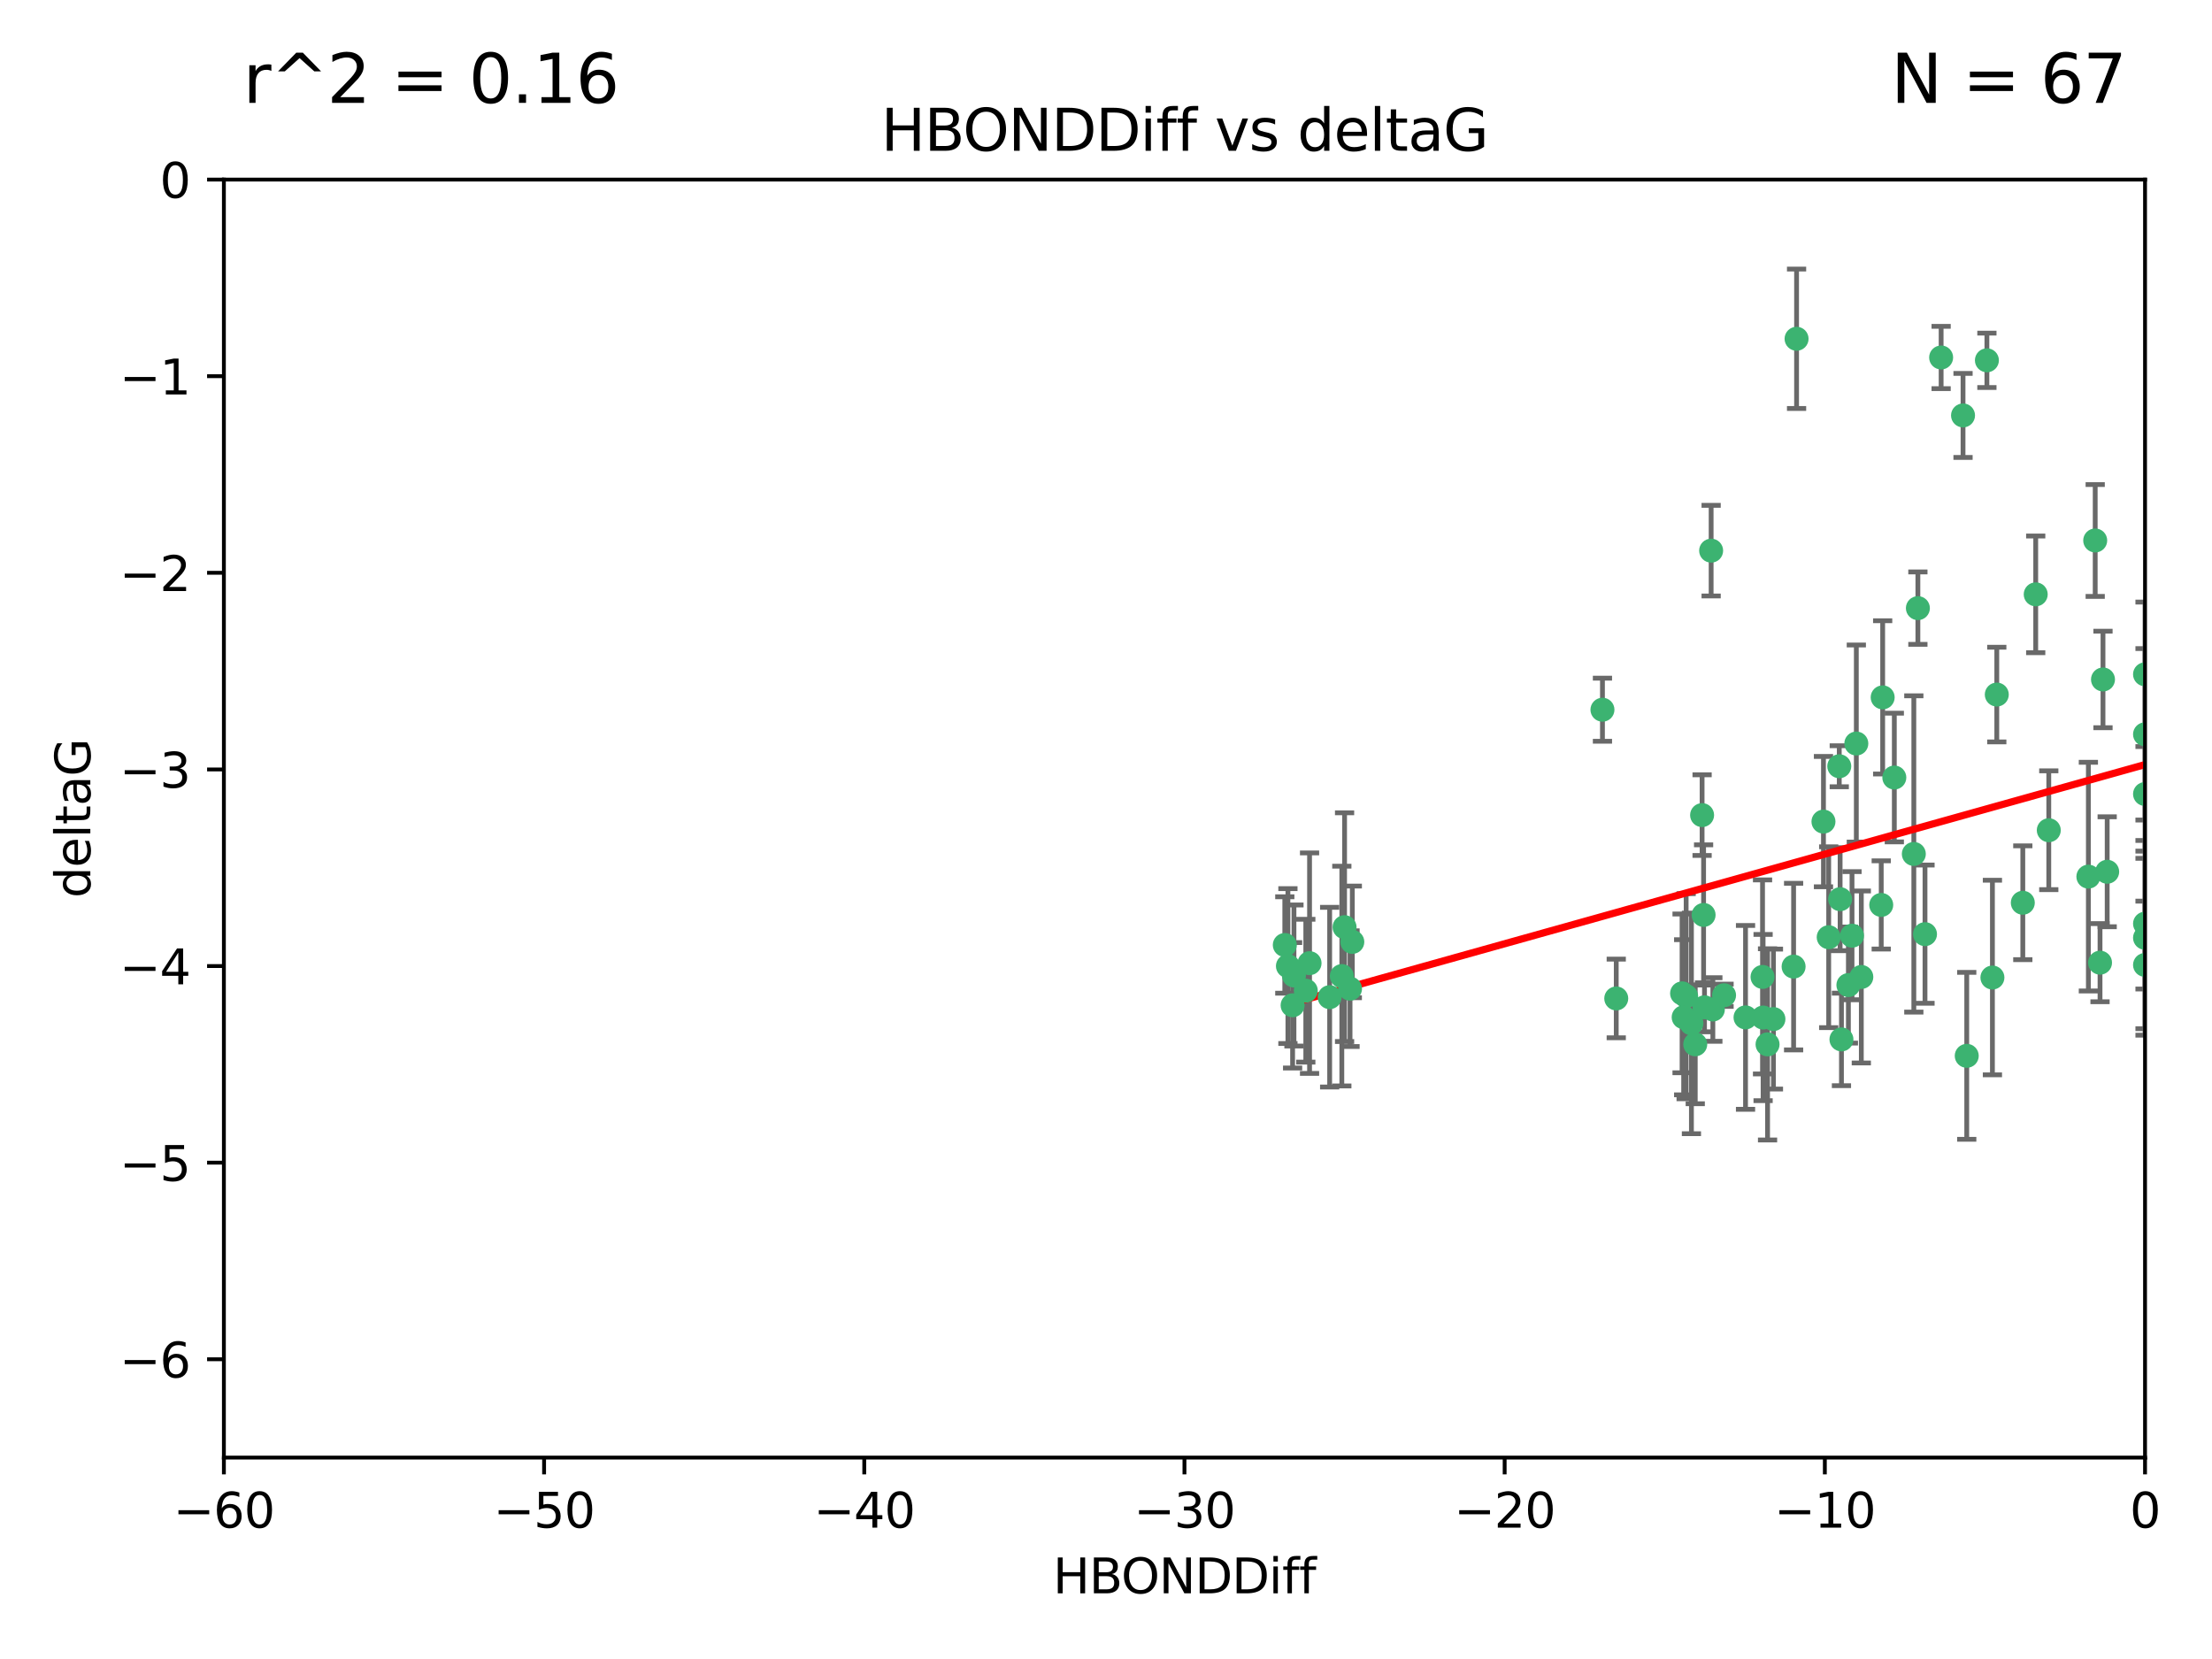 <?xml version="1.0" encoding="utf-8" standalone="no"?>
<!DOCTYPE svg PUBLIC "-//W3C//DTD SVG 1.1//EN"
  "http://www.w3.org/Graphics/SVG/1.1/DTD/svg11.dtd">
<svg xmlns:xlink="http://www.w3.org/1999/xlink" width="460.8pt" height="345.6pt" viewBox="0 0 460.8 345.6" xmlns="http://www.w3.org/2000/svg" version="1.1">
 <defs>
  <style type="text/css">*{stroke-linejoin: round; stroke-linecap: butt}</style>
 </defs>
 <g id="figure_1">
  <g id="patch_1">
   <path d="M 0 345.6 
L 460.8 345.6 
L 460.8 0 
L 0 0 
z
" style="fill: #ffffff"/>
  </g>
  <g id="axes_1">
   <g id="patch_2">
    <path d="M 46.64 303.64 
L 446.85 303.64 
L 446.85 37.411 
L 46.64 37.411 
z
" style="fill: #ffffff"/>
   </g>
   <g id="PathCollection_1">
    <defs>
     <path id="m297a0c87d3" d="M 0 1.118 
C 0.297 1.118 0.581 1 0.791 0.791 
C 1 0.581 1.118 0.297 1.118 0 
C 1.118 -0.297 1 -0.581 0.791 -0.791 
C 0.581 -1 0.297 -1.118 0 -1.118 
C -0.297 -1.118 -0.581 -1 -0.791 -0.791 
C -1 -0.581 -1.118 -0.297 -1.118 0 
C -1.118 0.297 -1 0.581 -0.791 0.791 
C -0.581 1 -0.297 1.118 0 1.118 
z
" style="stroke: #3cb371"/>
    </defs>
    <g clip-path="url(#p22c49bda93)">
     <use xlink:href="#m297a0c87d3" x="368.215" y="217.561" style="fill: #3cb371; stroke: #3cb371"/>
     <use xlink:href="#m297a0c87d3" x="373.64" y="201.359" style="fill: #3cb371; stroke: #3cb371"/>
     <use xlink:href="#m297a0c87d3" x="272.022" y="206.379" style="fill: #3cb371; stroke: #3cb371"/>
     <use xlink:href="#m297a0c87d3" x="351.255" y="207.525" style="fill: #3cb371; stroke: #3cb371"/>
     <use xlink:href="#m297a0c87d3" x="352.356" y="213.191" style="fill: #3cb371; stroke: #3cb371"/>
     <use xlink:href="#m297a0c87d3" x="336.694" y="207.996" style="fill: #3cb371; stroke: #3cb371"/>
     <use xlink:href="#m297a0c87d3" x="383.608" y="216.529" style="fill: #3cb371; stroke: #3cb371"/>
     <use xlink:href="#m297a0c87d3" x="269.556" y="203.217" style="fill: #3cb371; stroke: #3cb371"/>
     <use xlink:href="#m297a0c87d3" x="350.738" y="211.913" style="fill: #3cb371; stroke: #3cb371"/>
     <use xlink:href="#m297a0c87d3" x="280.099" y="193.146" style="fill: #3cb371; stroke: #3cb371"/>
     <use xlink:href="#m297a0c87d3" x="281.711" y="196.215" style="fill: #3cb371; stroke: #3cb371"/>
     <use xlink:href="#m297a0c87d3" x="279.527" y="203.334" style="fill: #3cb371; stroke: #3cb371"/>
     <use xlink:href="#m297a0c87d3" x="363.626" y="211.942" style="fill: #3cb371; stroke: #3cb371"/>
     <use xlink:href="#m297a0c87d3" x="281.237" y="205.958" style="fill: #3cb371; stroke: #3cb371"/>
     <use xlink:href="#m297a0c87d3" x="276.992" y="207.728" style="fill: #3cb371; stroke: #3cb371"/>
     <use xlink:href="#m297a0c87d3" x="269.274" y="209.42" style="fill: #3cb371; stroke: #3cb371"/>
     <use xlink:href="#m297a0c87d3" x="380.951" y="195.241" style="fill: #3cb371; stroke: #3cb371"/>
     <use xlink:href="#m297a0c87d3" x="367.286" y="211.974" style="fill: #3cb371; stroke: #3cb371"/>
     <use xlink:href="#m297a0c87d3" x="367.169" y="203.512" style="fill: #3cb371; stroke: #3cb371"/>
     <use xlink:href="#m297a0c87d3" x="383.331" y="187.315" style="fill: #3cb371; stroke: #3cb371"/>
     <use xlink:href="#m297a0c87d3" x="356.818" y="210.297" style="fill: #3cb371; stroke: #3cb371"/>
     <use xlink:href="#m297a0c87d3" x="385.055" y="205.206" style="fill: #3cb371; stroke: #3cb371"/>
     <use xlink:href="#m297a0c87d3" x="369.439" y="212.292" style="fill: #3cb371; stroke: #3cb371"/>
     <use xlink:href="#m297a0c87d3" x="461.043" y="125.461" style="fill: #3cb371; stroke: #3cb371"/>
     <use xlink:href="#m297a0c87d3" x="374.258" y="70.573" style="fill: #3cb371; stroke: #3cb371"/>
     <use xlink:href="#m297a0c87d3" x="355.078" y="209.842" style="fill: #3cb371; stroke: #3cb371"/>
     <use xlink:href="#m297a0c87d3" x="387.747" y="203.521" style="fill: #3cb371; stroke: #3cb371"/>
     <use xlink:href="#m297a0c87d3" x="353.151" y="217.55" style="fill: #3cb371; stroke: #3cb371"/>
     <use xlink:href="#m297a0c87d3" x="385.806" y="194.921" style="fill: #3cb371; stroke: #3cb371"/>
     <use xlink:href="#m297a0c87d3" x="379.862" y="171.156" style="fill: #3cb371; stroke: #3cb371"/>
     <use xlink:href="#m297a0c87d3" x="354.578" y="169.802" style="fill: #3cb371; stroke: #3cb371"/>
     <use xlink:href="#m297a0c87d3" x="272.805" y="200.645" style="fill: #3cb371; stroke: #3cb371"/>
     <use xlink:href="#m297a0c87d3" x="359.153" y="207.328" style="fill: #3cb371; stroke: #3cb371"/>
     <use xlink:href="#m297a0c87d3" x="350.408" y="206.937" style="fill: #3cb371; stroke: #3cb371"/>
     <use xlink:href="#m297a0c87d3" x="409.709" y="219.949" style="fill: #3cb371; stroke: #3cb371"/>
     <use xlink:href="#m297a0c87d3" x="354.889" y="190.598" style="fill: #3cb371; stroke: #3cb371"/>
     <use xlink:href="#m297a0c87d3" x="267.647" y="196.859" style="fill: #3cb371; stroke: #3cb371"/>
     <use xlink:href="#m297a0c87d3" x="404.373" y="74.469" style="fill: #3cb371; stroke: #3cb371"/>
     <use xlink:href="#m297a0c87d3" x="437.474" y="200.542" style="fill: #3cb371; stroke: #3cb371"/>
     <use xlink:href="#m297a0c87d3" x="268.297" y="201.251" style="fill: #3cb371; stroke: #3cb371"/>
     <use xlink:href="#m297a0c87d3" x="356.461" y="114.711" style="fill: #3cb371; stroke: #3cb371"/>
     <use xlink:href="#m297a0c87d3" x="446.85" y="201.011" style="fill: #3cb371; stroke: #3cb371"/>
     <use xlink:href="#m297a0c87d3" x="391.895" y="188.515" style="fill: #3cb371; stroke: #3cb371"/>
     <use xlink:href="#m297a0c87d3" x="415.968" y="144.69" style="fill: #3cb371; stroke: #3cb371"/>
     <use xlink:href="#m297a0c87d3" x="398.685" y="177.893" style="fill: #3cb371; stroke: #3cb371"/>
     <use xlink:href="#m297a0c87d3" x="386.706" y="154.893" style="fill: #3cb371; stroke: #3cb371"/>
     <use xlink:href="#m297a0c87d3" x="424.077" y="123.813" style="fill: #3cb371; stroke: #3cb371"/>
     <use xlink:href="#m297a0c87d3" x="399.531" y="126.687" style="fill: #3cb371; stroke: #3cb371"/>
     <use xlink:href="#m297a0c87d3" x="413.908" y="75.06" style="fill: #3cb371; stroke: #3cb371"/>
     <use xlink:href="#m297a0c87d3" x="408.935" y="86.54" style="fill: #3cb371; stroke: #3cb371"/>
     <use xlink:href="#m297a0c87d3" x="383.153" y="159.625" style="fill: #3cb371; stroke: #3cb371"/>
     <use xlink:href="#m297a0c87d3" x="446.85" y="165.409" style="fill: #3cb371; stroke: #3cb371"/>
     <use xlink:href="#m297a0c87d3" x="401.013" y="194.602" style="fill: #3cb371; stroke: #3cb371"/>
     <use xlink:href="#m297a0c87d3" x="426.799" y="172.953" style="fill: #3cb371; stroke: #3cb371"/>
     <use xlink:href="#m297a0c87d3" x="435.046" y="182.617" style="fill: #3cb371; stroke: #3cb371"/>
     <use xlink:href="#m297a0c87d3" x="438.965" y="181.604" style="fill: #3cb371; stroke: #3cb371"/>
     <use xlink:href="#m297a0c87d3" x="446.85" y="152.969" style="fill: #3cb371; stroke: #3cb371"/>
     <use xlink:href="#m297a0c87d3" x="436.469" y="112.591" style="fill: #3cb371; stroke: #3cb371"/>
     <use xlink:href="#m297a0c87d3" x="438.092" y="141.544" style="fill: #3cb371; stroke: #3cb371"/>
     <use xlink:href="#m297a0c87d3" x="394.622" y="161.974" style="fill: #3cb371; stroke: #3cb371"/>
     <use xlink:href="#m297a0c87d3" x="446.85" y="195.366" style="fill: #3cb371; stroke: #3cb371"/>
     <use xlink:href="#m297a0c87d3" x="415.057" y="203.638" style="fill: #3cb371; stroke: #3cb371"/>
     <use xlink:href="#m297a0c87d3" x="446.85" y="140.472" style="fill: #3cb371; stroke: #3cb371"/>
     <use xlink:href="#m297a0c87d3" x="421.387" y="188.06" style="fill: #3cb371; stroke: #3cb371"/>
     <use xlink:href="#m297a0c87d3" x="392.195" y="145.275" style="fill: #3cb371; stroke: #3cb371"/>
     <use xlink:href="#m297a0c87d3" x="333.82" y="147.846" style="fill: #3cb371; stroke: #3cb371"/>
     <use xlink:href="#m297a0c87d3" x="446.85" y="192.417" style="fill: #3cb371; stroke: #3cb371"/>
    </g>
   </g>
   <g id="matplotlib.axis_1">
    <g id="xtick_1">
     <g id="line2d_1">
      <defs>
       <path id="mcbc2aa2ef3" d="M 0 0 
L 0 3.5 
" style="stroke: #000000; stroke-width: 0.8"/>
      </defs>
      <g>
       <use xlink:href="#mcbc2aa2ef3" x="46.64" y="303.64" style="stroke: #000000; stroke-width: 0.8"/>
      </g>
     </g>
     <g id="text_1">
      <!-- −60 -->
      <g transform="translate(36.088 318.238)scale(0.1 -0.1)">
       <defs>
        <path id="DejaVuSans-2212" d="M 678 2272 
L 4684 2272 
L 4684 1741 
L 678 1741 
L 678 2272 
z
" transform="scale(0.016)"/>
        <path id="DejaVuSans-36" d="M 2113 2584 
Q 1688 2584 1439 2293 
Q 1191 2003 1191 1497 
Q 1191 994 1439 701 
Q 1688 409 2113 409 
Q 2538 409 2786 701 
Q 3034 994 3034 1497 
Q 3034 2003 2786 2293 
Q 2538 2584 2113 2584 
z
M 3366 4563 
L 3366 3988 
Q 3128 4100 2886 4159 
Q 2644 4219 2406 4219 
Q 1781 4219 1451 3797 
Q 1122 3375 1075 2522 
Q 1259 2794 1537 2939 
Q 1816 3084 2150 3084 
Q 2853 3084 3261 2657 
Q 3669 2231 3669 1497 
Q 3669 778 3244 343 
Q 2819 -91 2113 -91 
Q 1303 -91 875 529 
Q 447 1150 447 2328 
Q 447 3434 972 4092 
Q 1497 4750 2381 4750 
Q 2619 4750 2861 4703 
Q 3103 4656 3366 4563 
z
" transform="scale(0.016)"/>
        <path id="DejaVuSans-30" d="M 2034 4250 
Q 1547 4250 1301 3770 
Q 1056 3291 1056 2328 
Q 1056 1369 1301 889 
Q 1547 409 2034 409 
Q 2525 409 2770 889 
Q 3016 1369 3016 2328 
Q 3016 3291 2770 3770 
Q 2525 4250 2034 4250 
z
M 2034 4750 
Q 2819 4750 3233 4129 
Q 3647 3509 3647 2328 
Q 3647 1150 3233 529 
Q 2819 -91 2034 -91 
Q 1250 -91 836 529 
Q 422 1150 422 2328 
Q 422 3509 836 4129 
Q 1250 4750 2034 4750 
z
" transform="scale(0.016)"/>
       </defs>
       <use xlink:href="#DejaVuSans-2212"/>
       <use xlink:href="#DejaVuSans-36" x="83.789"/>
       <use xlink:href="#DejaVuSans-30" x="147.412"/>
      </g>
     </g>
    </g>
    <g id="xtick_2">
     <g id="line2d_2">
      <g>
       <use xlink:href="#mcbc2aa2ef3" x="113.342" y="303.64" style="stroke: #000000; stroke-width: 0.8"/>
      </g>
     </g>
     <g id="text_2">
      <!-- −50 -->
      <g transform="translate(102.789 318.238)scale(0.1 -0.1)">
       <defs>
        <path id="DejaVuSans-35" d="M 691 4666 
L 3169 4666 
L 3169 4134 
L 1269 4134 
L 1269 2991 
Q 1406 3038 1543 3061 
Q 1681 3084 1819 3084 
Q 2600 3084 3056 2656 
Q 3513 2228 3513 1497 
Q 3513 744 3044 326 
Q 2575 -91 1722 -91 
Q 1428 -91 1123 -41 
Q 819 9 494 109 
L 494 744 
Q 775 591 1075 516 
Q 1375 441 1709 441 
Q 2250 441 2565 725 
Q 2881 1009 2881 1497 
Q 2881 1984 2565 2268 
Q 2250 2553 1709 2553 
Q 1456 2553 1204 2497 
Q 953 2441 691 2322 
L 691 4666 
z
" transform="scale(0.016)"/>
       </defs>
       <use xlink:href="#DejaVuSans-2212"/>
       <use xlink:href="#DejaVuSans-35" x="83.789"/>
       <use xlink:href="#DejaVuSans-30" x="147.412"/>
      </g>
     </g>
    </g>
    <g id="xtick_3">
     <g id="line2d_3">
      <g>
       <use xlink:href="#mcbc2aa2ef3" x="180.043" y="303.64" style="stroke: #000000; stroke-width: 0.8"/>
      </g>
     </g>
     <g id="text_3">
      <!-- −40 -->
      <g transform="translate(169.491 318.238)scale(0.1 -0.1)">
       <defs>
        <path id="DejaVuSans-34" d="M 2419 4116 
L 825 1625 
L 2419 1625 
L 2419 4116 
z
M 2253 4666 
L 3047 4666 
L 3047 1625 
L 3713 1625 
L 3713 1100 
L 3047 1100 
L 3047 0 
L 2419 0 
L 2419 1100 
L 313 1100 
L 313 1709 
L 2253 4666 
z
" transform="scale(0.016)"/>
       </defs>
       <use xlink:href="#DejaVuSans-2212"/>
       <use xlink:href="#DejaVuSans-34" x="83.789"/>
       <use xlink:href="#DejaVuSans-30" x="147.412"/>
      </g>
     </g>
    </g>
    <g id="xtick_4">
     <g id="line2d_4">
      <g>
       <use xlink:href="#mcbc2aa2ef3" x="246.745" y="303.64" style="stroke: #000000; stroke-width: 0.8"/>
      </g>
     </g>
     <g id="text_4">
      <!-- −30 -->
      <g transform="translate(236.193 318.238)scale(0.1 -0.1)">
       <defs>
        <path id="DejaVuSans-33" d="M 2597 2516 
Q 3050 2419 3304 2112 
Q 3559 1806 3559 1356 
Q 3559 666 3084 287 
Q 2609 -91 1734 -91 
Q 1441 -91 1130 -33 
Q 819 25 488 141 
L 488 750 
Q 750 597 1062 519 
Q 1375 441 1716 441 
Q 2309 441 2620 675 
Q 2931 909 2931 1356 
Q 2931 1769 2642 2001 
Q 2353 2234 1838 2234 
L 1294 2234 
L 1294 2753 
L 1863 2753 
Q 2328 2753 2575 2939 
Q 2822 3125 2822 3475 
Q 2822 3834 2567 4026 
Q 2313 4219 1838 4219 
Q 1578 4219 1281 4162 
Q 984 4106 628 3988 
L 628 4550 
Q 988 4650 1302 4700 
Q 1616 4750 1894 4750 
Q 2613 4750 3031 4423 
Q 3450 4097 3450 3541 
Q 3450 3153 3228 2886 
Q 3006 2619 2597 2516 
z
" transform="scale(0.016)"/>
       </defs>
       <use xlink:href="#DejaVuSans-2212"/>
       <use xlink:href="#DejaVuSans-33" x="83.789"/>
       <use xlink:href="#DejaVuSans-30" x="147.412"/>
      </g>
     </g>
    </g>
    <g id="xtick_5">
     <g id="line2d_5">
      <g>
       <use xlink:href="#mcbc2aa2ef3" x="313.447" y="303.64" style="stroke: #000000; stroke-width: 0.8"/>
      </g>
     </g>
     <g id="text_5">
      <!-- −20 -->
      <g transform="translate(302.894 318.238)scale(0.1 -0.1)">
       <defs>
        <path id="DejaVuSans-32" d="M 1228 531 
L 3431 531 
L 3431 0 
L 469 0 
L 469 531 
Q 828 903 1448 1529 
Q 2069 2156 2228 2338 
Q 2531 2678 2651 2914 
Q 2772 3150 2772 3378 
Q 2772 3750 2511 3984 
Q 2250 4219 1831 4219 
Q 1534 4219 1204 4116 
Q 875 4013 500 3803 
L 500 4441 
Q 881 4594 1212 4672 
Q 1544 4750 1819 4750 
Q 2544 4750 2975 4387 
Q 3406 4025 3406 3419 
Q 3406 3131 3298 2873 
Q 3191 2616 2906 2266 
Q 2828 2175 2409 1742 
Q 1991 1309 1228 531 
z
" transform="scale(0.016)"/>
       </defs>
       <use xlink:href="#DejaVuSans-2212"/>
       <use xlink:href="#DejaVuSans-32" x="83.789"/>
       <use xlink:href="#DejaVuSans-30" x="147.412"/>
      </g>
     </g>
    </g>
    <g id="xtick_6">
     <g id="line2d_6">
      <g>
       <use xlink:href="#mcbc2aa2ef3" x="380.148" y="303.64" style="stroke: #000000; stroke-width: 0.8"/>
      </g>
     </g>
     <g id="text_6">
      <!-- −10 -->
      <g transform="translate(369.596 318.238)scale(0.1 -0.1)">
       <defs>
        <path id="DejaVuSans-31" d="M 794 531 
L 1825 531 
L 1825 4091 
L 703 3866 
L 703 4441 
L 1819 4666 
L 2450 4666 
L 2450 531 
L 3481 531 
L 3481 0 
L 794 0 
L 794 531 
z
" transform="scale(0.016)"/>
       </defs>
       <use xlink:href="#DejaVuSans-2212"/>
       <use xlink:href="#DejaVuSans-31" x="83.789"/>
       <use xlink:href="#DejaVuSans-30" x="147.412"/>
      </g>
     </g>
    </g>
    <g id="xtick_7">
     <g id="line2d_7">
      <g>
       <use xlink:href="#mcbc2aa2ef3" x="446.85" y="303.64" style="stroke: #000000; stroke-width: 0.8"/>
      </g>
     </g>
     <g id="text_7">
      <!-- 0 -->
      <g transform="translate(443.669 318.238)scale(0.1 -0.1)">
       <use xlink:href="#DejaVuSans-30"/>
      </g>
     </g>
    </g>
    <g id="text_8">
     <!-- HBONDDiff -->
     <g transform="translate(219.356 331.917)scale(0.1 -0.1)">
      <defs>
       <path id="DejaVuSans-48" d="M 628 4666 
L 1259 4666 
L 1259 2753 
L 3553 2753 
L 3553 4666 
L 4184 4666 
L 4184 0 
L 3553 0 
L 3553 2222 
L 1259 2222 
L 1259 0 
L 628 0 
L 628 4666 
z
" transform="scale(0.016)"/>
       <path id="DejaVuSans-42" d="M 1259 2228 
L 1259 519 
L 2272 519 
Q 2781 519 3026 730 
Q 3272 941 3272 1375 
Q 3272 1813 3026 2020 
Q 2781 2228 2272 2228 
L 1259 2228 
z
M 1259 4147 
L 1259 2741 
L 2194 2741 
Q 2656 2741 2882 2914 
Q 3109 3088 3109 3444 
Q 3109 3797 2882 3972 
Q 2656 4147 2194 4147 
L 1259 4147 
z
M 628 4666 
L 2241 4666 
Q 2963 4666 3353 4366 
Q 3744 4066 3744 3513 
Q 3744 3084 3544 2831 
Q 3344 2578 2956 2516 
Q 3422 2416 3680 2098 
Q 3938 1781 3938 1306 
Q 3938 681 3513 340 
Q 3088 0 2303 0 
L 628 0 
L 628 4666 
z
" transform="scale(0.016)"/>
       <path id="DejaVuSans-4f" d="M 2522 4238 
Q 1834 4238 1429 3725 
Q 1025 3213 1025 2328 
Q 1025 1447 1429 934 
Q 1834 422 2522 422 
Q 3209 422 3611 934 
Q 4013 1447 4013 2328 
Q 4013 3213 3611 3725 
Q 3209 4238 2522 4238 
z
M 2522 4750 
Q 3503 4750 4090 4092 
Q 4678 3434 4678 2328 
Q 4678 1225 4090 567 
Q 3503 -91 2522 -91 
Q 1538 -91 948 565 
Q 359 1222 359 2328 
Q 359 3434 948 4092 
Q 1538 4750 2522 4750 
z
" transform="scale(0.016)"/>
       <path id="DejaVuSans-4e" d="M 628 4666 
L 1478 4666 
L 3547 763 
L 3547 4666 
L 4159 4666 
L 4159 0 
L 3309 0 
L 1241 3903 
L 1241 0 
L 628 0 
L 628 4666 
z
" transform="scale(0.016)"/>
       <path id="DejaVuSans-44" d="M 1259 4147 
L 1259 519 
L 2022 519 
Q 2988 519 3436 956 
Q 3884 1394 3884 2338 
Q 3884 3275 3436 3711 
Q 2988 4147 2022 4147 
L 1259 4147 
z
M 628 4666 
L 1925 4666 
Q 3281 4666 3915 4102 
Q 4550 3538 4550 2338 
Q 4550 1131 3912 565 
Q 3275 0 1925 0 
L 628 0 
L 628 4666 
z
" transform="scale(0.016)"/>
       <path id="DejaVuSans-69" d="M 603 3500 
L 1178 3500 
L 1178 0 
L 603 0 
L 603 3500 
z
M 603 4863 
L 1178 4863 
L 1178 4134 
L 603 4134 
L 603 4863 
z
" transform="scale(0.016)"/>
       <path id="DejaVuSans-66" d="M 2375 4863 
L 2375 4384 
L 1825 4384 
Q 1516 4384 1395 4259 
Q 1275 4134 1275 3809 
L 1275 3500 
L 2222 3500 
L 2222 3053 
L 1275 3053 
L 1275 0 
L 697 0 
L 697 3053 
L 147 3053 
L 147 3500 
L 697 3500 
L 697 3744 
Q 697 4328 969 4595 
Q 1241 4863 1831 4863 
L 2375 4863 
z
" transform="scale(0.016)"/>
      </defs>
      <use xlink:href="#DejaVuSans-48"/>
      <use xlink:href="#DejaVuSans-42" x="75.195"/>
      <use xlink:href="#DejaVuSans-4f" x="142.049"/>
      <use xlink:href="#DejaVuSans-4e" x="220.76"/>
      <use xlink:href="#DejaVuSans-44" x="295.564"/>
      <use xlink:href="#DejaVuSans-44" x="372.566"/>
      <use xlink:href="#DejaVuSans-69" x="449.568"/>
      <use xlink:href="#DejaVuSans-66" x="477.352"/>
      <use xlink:href="#DejaVuSans-66" x="512.557"/>
     </g>
    </g>
   </g>
   <g id="matplotlib.axis_2">
    <g id="ytick_1">
     <g id="line2d_8">
      <defs>
       <path id="m147db9aade" d="M 0 0 
L -3.5 0 
" style="stroke: #000000; stroke-width: 0.8"/>
      </defs>
      <g>
       <use xlink:href="#m147db9aade" x="46.64" y="283.161" style="stroke: #000000; stroke-width: 0.8"/>
      </g>
     </g>
     <g id="text_9">
      <!-- −6 -->
      <g transform="translate(24.898 286.96)scale(0.1 -0.1)">
       <use xlink:href="#DejaVuSans-2212"/>
       <use xlink:href="#DejaVuSans-36" x="83.789"/>
      </g>
     </g>
    </g>
    <g id="ytick_2">
     <g id="line2d_9">
      <g>
       <use xlink:href="#m147db9aade" x="46.64" y="242.203" style="stroke: #000000; stroke-width: 0.8"/>
      </g>
     </g>
     <g id="text_10">
      <!-- −5 -->
      <g transform="translate(24.898 246.002)scale(0.1 -0.1)">
       <use xlink:href="#DejaVuSans-2212"/>
       <use xlink:href="#DejaVuSans-35" x="83.789"/>
      </g>
     </g>
    </g>
    <g id="ytick_3">
     <g id="line2d_10">
      <g>
       <use xlink:href="#m147db9aade" x="46.64" y="201.244" style="stroke: #000000; stroke-width: 0.8"/>
      </g>
     </g>
     <g id="text_11">
      <!-- −4 -->
      <g transform="translate(24.898 205.044)scale(0.1 -0.1)">
       <use xlink:href="#DejaVuSans-2212"/>
       <use xlink:href="#DejaVuSans-34" x="83.789"/>
      </g>
     </g>
    </g>
    <g id="ytick_4">
     <g id="line2d_11">
      <g>
       <use xlink:href="#m147db9aade" x="46.64" y="160.286" style="stroke: #000000; stroke-width: 0.8"/>
      </g>
     </g>
     <g id="text_12">
      <!-- −3 -->
      <g transform="translate(24.898 164.085)scale(0.1 -0.1)">
       <use xlink:href="#DejaVuSans-2212"/>
       <use xlink:href="#DejaVuSans-33" x="83.789"/>
      </g>
     </g>
    </g>
    <g id="ytick_5">
     <g id="line2d_12">
      <g>
       <use xlink:href="#m147db9aade" x="46.64" y="119.328" style="stroke: #000000; stroke-width: 0.8"/>
      </g>
     </g>
     <g id="text_13">
      <!-- −2 -->
      <g transform="translate(24.898 123.127)scale(0.1 -0.1)">
       <use xlink:href="#DejaVuSans-2212"/>
       <use xlink:href="#DejaVuSans-32" x="83.789"/>
      </g>
     </g>
    </g>
    <g id="ytick_6">
     <g id="line2d_13">
      <g>
       <use xlink:href="#m147db9aade" x="46.64" y="78.369" style="stroke: #000000; stroke-width: 0.8"/>
      </g>
     </g>
     <g id="text_14">
      <!-- −1 -->
      <g transform="translate(24.898 82.169)scale(0.1 -0.1)">
       <use xlink:href="#DejaVuSans-2212"/>
       <use xlink:href="#DejaVuSans-31" x="83.789"/>
      </g>
     </g>
    </g>
    <g id="ytick_7">
     <g id="line2d_14">
      <g>
       <use xlink:href="#m147db9aade" x="46.64" y="37.411" style="stroke: #000000; stroke-width: 0.8"/>
      </g>
     </g>
     <g id="text_15">
      <!-- 0 -->
      <g transform="translate(33.278 41.21)scale(0.1 -0.1)">
       <use xlink:href="#DejaVuSans-30"/>
      </g>
     </g>
    </g>
    <g id="text_16">
     <!-- deltaG -->
     <g transform="translate(18.818 187.064)rotate(-90)scale(0.1 -0.1)">
      <defs>
       <path id="DejaVuSans-64" d="M 2906 2969 
L 2906 4863 
L 3481 4863 
L 3481 0 
L 2906 0 
L 2906 525 
Q 2725 213 2448 61 
Q 2172 -91 1784 -91 
Q 1150 -91 751 415 
Q 353 922 353 1747 
Q 353 2572 751 3078 
Q 1150 3584 1784 3584 
Q 2172 3584 2448 3432 
Q 2725 3281 2906 2969 
z
M 947 1747 
Q 947 1113 1208 752 
Q 1469 391 1925 391 
Q 2381 391 2643 752 
Q 2906 1113 2906 1747 
Q 2906 2381 2643 2742 
Q 2381 3103 1925 3103 
Q 1469 3103 1208 2742 
Q 947 2381 947 1747 
z
" transform="scale(0.016)"/>
       <path id="DejaVuSans-65" d="M 3597 1894 
L 3597 1613 
L 953 1613 
Q 991 1019 1311 708 
Q 1631 397 2203 397 
Q 2534 397 2845 478 
Q 3156 559 3463 722 
L 3463 178 
Q 3153 47 2828 -22 
Q 2503 -91 2169 -91 
Q 1331 -91 842 396 
Q 353 884 353 1716 
Q 353 2575 817 3079 
Q 1281 3584 2069 3584 
Q 2775 3584 3186 3129 
Q 3597 2675 3597 1894 
z
M 3022 2063 
Q 3016 2534 2758 2815 
Q 2500 3097 2075 3097 
Q 1594 3097 1305 2825 
Q 1016 2553 972 2059 
L 3022 2063 
z
" transform="scale(0.016)"/>
       <path id="DejaVuSans-6c" d="M 603 4863 
L 1178 4863 
L 1178 0 
L 603 0 
L 603 4863 
z
" transform="scale(0.016)"/>
       <path id="DejaVuSans-74" d="M 1172 4494 
L 1172 3500 
L 2356 3500 
L 2356 3053 
L 1172 3053 
L 1172 1153 
Q 1172 725 1289 603 
Q 1406 481 1766 481 
L 2356 481 
L 2356 0 
L 1766 0 
Q 1100 0 847 248 
Q 594 497 594 1153 
L 594 3053 
L 172 3053 
L 172 3500 
L 594 3500 
L 594 4494 
L 1172 4494 
z
" transform="scale(0.016)"/>
       <path id="DejaVuSans-61" d="M 2194 1759 
Q 1497 1759 1228 1600 
Q 959 1441 959 1056 
Q 959 750 1161 570 
Q 1363 391 1709 391 
Q 2188 391 2477 730 
Q 2766 1069 2766 1631 
L 2766 1759 
L 2194 1759 
z
M 3341 1997 
L 3341 0 
L 2766 0 
L 2766 531 
Q 2569 213 2275 61 
Q 1981 -91 1556 -91 
Q 1019 -91 701 211 
Q 384 513 384 1019 
Q 384 1609 779 1909 
Q 1175 2209 1959 2209 
L 2766 2209 
L 2766 2266 
Q 2766 2663 2505 2880 
Q 2244 3097 1772 3097 
Q 1472 3097 1187 3025 
Q 903 2953 641 2809 
L 641 3341 
Q 956 3463 1253 3523 
Q 1550 3584 1831 3584 
Q 2591 3584 2966 3190 
Q 3341 2797 3341 1997 
z
" transform="scale(0.016)"/>
       <path id="DejaVuSans-47" d="M 3809 666 
L 3809 1919 
L 2778 1919 
L 2778 2438 
L 4434 2438 
L 4434 434 
Q 4069 175 3628 42 
Q 3188 -91 2688 -91 
Q 1594 -91 976 548 
Q 359 1188 359 2328 
Q 359 3472 976 4111 
Q 1594 4750 2688 4750 
Q 3144 4750 3555 4637 
Q 3966 4525 4313 4306 
L 4313 3634 
Q 3963 3931 3569 4081 
Q 3175 4231 2741 4231 
Q 1884 4231 1454 3753 
Q 1025 3275 1025 2328 
Q 1025 1384 1454 906 
Q 1884 428 2741 428 
Q 3075 428 3337 486 
Q 3600 544 3809 666 
z
" transform="scale(0.016)"/>
      </defs>
      <use xlink:href="#DejaVuSans-64"/>
      <use xlink:href="#DejaVuSans-65" x="63.477"/>
      <use xlink:href="#DejaVuSans-6c" x="125"/>
      <use xlink:href="#DejaVuSans-74" x="152.783"/>
      <use xlink:href="#DejaVuSans-61" x="191.992"/>
      <use xlink:href="#DejaVuSans-47" x="253.271"/>
     </g>
    </g>
   </g>
   <g id="LineCollection_1">
    <path d="M 368.215 237.476 
L 368.215 197.647 
" clip-path="url(#p22c49bda93)" style="fill: none; stroke: #696969"/>
    <path d="M 373.64 218.714 
L 373.64 184.003 
" clip-path="url(#p22c49bda93)" style="fill: none; stroke: #696969"/>
    <path d="M 272.022 221.256 
L 272.022 191.503 
" clip-path="url(#p22c49bda93)" style="fill: none; stroke: #696969"/>
    <path d="M 351.255 228.888 
L 351.255 186.162 
" clip-path="url(#p22c49bda93)" style="fill: none; stroke: #696969"/>
    <path d="M 352.356 236.173 
L 352.356 190.209 
" clip-path="url(#p22c49bda93)" style="fill: none; stroke: #696969"/>
    <path d="M 336.694 216.191 
L 336.694 199.802 
" clip-path="url(#p22c49bda93)" style="fill: none; stroke: #696969"/>
    <path d="M 383.608 226.163 
L 383.608 206.895 
" clip-path="url(#p22c49bda93)" style="fill: none; stroke: #696969"/>
    <path d="M 269.556 217.913 
L 269.556 188.522 
" clip-path="url(#p22c49bda93)" style="fill: none; stroke: #696969"/>
    <path d="M 350.738 228.072 
L 350.738 195.754 
" clip-path="url(#p22c49bda93)" style="fill: none; stroke: #696969"/>
    <path d="M 280.099 216.97 
L 280.099 169.323 
" clip-path="url(#p22c49bda93)" style="fill: none; stroke: #696969"/>
    <path d="M 281.711 207.848 
L 281.711 184.582 
" clip-path="url(#p22c49bda93)" style="fill: none; stroke: #696969"/>
    <path d="M 279.527 226.224 
L 279.527 180.444 
" clip-path="url(#p22c49bda93)" style="fill: none; stroke: #696969"/>
    <path d="M 363.626 231.089 
L 363.626 192.796 
" clip-path="url(#p22c49bda93)" style="fill: none; stroke: #696969"/>
    <path d="M 281.237 218.01 
L 281.237 193.905 
" clip-path="url(#p22c49bda93)" style="fill: none; stroke: #696969"/>
    <path d="M 276.992 226.443 
L 276.992 189.014 
" clip-path="url(#p22c49bda93)" style="fill: none; stroke: #696969"/>
    <path d="M 269.274 222.488 
L 269.274 196.353 
" clip-path="url(#p22c49bda93)" style="fill: none; stroke: #696969"/>
    <path d="M 380.951 214.079 
L 380.951 176.403 
" clip-path="url(#p22c49bda93)" style="fill: none; stroke: #696969"/>
    <path d="M 367.286 229.291 
L 367.286 194.658 
" clip-path="url(#p22c49bda93)" style="fill: none; stroke: #696969"/>
    <path d="M 367.169 223.723 
L 367.169 183.3 
" clip-path="url(#p22c49bda93)" style="fill: none; stroke: #696969"/>
    <path d="M 383.331 198.045 
L 383.331 176.585 
" clip-path="url(#p22c49bda93)" style="fill: none; stroke: #696969"/>
    <path d="M 356.818 216.92 
L 356.818 203.674 
" clip-path="url(#p22c49bda93)" style="fill: none; stroke: #696969"/>
    <path d="M 385.055 217.294 
L 385.055 193.117 
" clip-path="url(#p22c49bda93)" style="fill: none; stroke: #696969"/>
    <path d="M 369.439 226.871 
L 369.439 197.713 
" clip-path="url(#p22c49bda93)" style="fill: none; stroke: #696969"/>
    <path d="M 461.043 129.41 
L 461.043 121.511 
" clip-path="url(#p22c49bda93)" style="fill: none; stroke: #696969"/>
    <path d="M 374.258 85.093 
L 374.258 56.052 
" clip-path="url(#p22c49bda93)" style="fill: none; stroke: #696969"/>
    <path d="M 355.078 214.942 
L 355.078 204.742 
" clip-path="url(#p22c49bda93)" style="fill: none; stroke: #696969"/>
    <path d="M 387.747 221.437 
L 387.747 185.605 
" clip-path="url(#p22c49bda93)" style="fill: none; stroke: #696969"/>
    <path d="M 353.151 229.923 
L 353.151 205.176 
" clip-path="url(#p22c49bda93)" style="fill: none; stroke: #696969"/>
    <path d="M 385.806 208.271 
L 385.806 181.571 
" clip-path="url(#p22c49bda93)" style="fill: none; stroke: #696969"/>
    <path d="M 379.862 184.732 
L 379.862 157.58 
" clip-path="url(#p22c49bda93)" style="fill: none; stroke: #696969"/>
    <path d="M 354.578 178.203 
L 354.578 161.401 
" clip-path="url(#p22c49bda93)" style="fill: none; stroke: #696969"/>
    <path d="M 272.805 223.615 
L 272.805 177.675 
" clip-path="url(#p22c49bda93)" style="fill: none; stroke: #696969"/>
    <path d="M 359.153 209.648 
L 359.153 205.009 
" clip-path="url(#p22c49bda93)" style="fill: none; stroke: #696969"/>
    <path d="M 350.408 223.472 
L 350.408 190.402 
" clip-path="url(#p22c49bda93)" style="fill: none; stroke: #696969"/>
    <path d="M 409.709 237.34 
L 409.709 202.559 
" clip-path="url(#p22c49bda93)" style="fill: none; stroke: #696969"/>
    <path d="M 354.889 205.205 
L 354.889 175.991 
" clip-path="url(#p22c49bda93)" style="fill: none; stroke: #696969"/>
    <path d="M 267.647 206.903 
L 267.647 186.814 
" clip-path="url(#p22c49bda93)" style="fill: none; stroke: #696969"/>
    <path d="M 404.373 80.958 
L 404.373 67.981 
" clip-path="url(#p22c49bda93)" style="fill: none; stroke: #696969"/>
    <path d="M 437.474 208.678 
L 437.474 192.406 
" clip-path="url(#p22c49bda93)" style="fill: none; stroke: #696969"/>
    <path d="M 268.297 217.382 
L 268.297 185.119 
" clip-path="url(#p22c49bda93)" style="fill: none; stroke: #696969"/>
    <path d="M 356.461 124.149 
L 356.461 105.273 
" clip-path="url(#p22c49bda93)" style="fill: none; stroke: #696969"/>
    <path d="M 446.85 214.297 
L 446.85 187.724 
" clip-path="url(#p22c49bda93)" style="fill: none; stroke: #696969"/>
    <path d="M 391.895 197.701 
L 391.895 179.329 
" clip-path="url(#p22c49bda93)" style="fill: none; stroke: #696969"/>
    <path d="M 415.968 154.549 
L 415.968 134.832 
" clip-path="url(#p22c49bda93)" style="fill: none; stroke: #696969"/>
    <path d="M 398.685 210.837 
L 398.685 144.95 
" clip-path="url(#p22c49bda93)" style="fill: none; stroke: #696969"/>
    <path d="M 386.706 175.42 
L 386.706 134.366 
" clip-path="url(#p22c49bda93)" style="fill: none; stroke: #696969"/>
    <path d="M 424.077 135.965 
L 424.077 111.66 
" clip-path="url(#p22c49bda93)" style="fill: none; stroke: #696969"/>
    <path d="M 399.531 134.23 
L 399.531 119.144 
" clip-path="url(#p22c49bda93)" style="fill: none; stroke: #696969"/>
    <path d="M 413.908 80.722 
L 413.908 69.397 
" clip-path="url(#p22c49bda93)" style="fill: none; stroke: #696969"/>
    <path d="M 408.935 95.295 
L 408.935 77.785 
" clip-path="url(#p22c49bda93)" style="fill: none; stroke: #696969"/>
    <path d="M 383.153 163.897 
L 383.153 155.353 
" clip-path="url(#p22c49bda93)" style="fill: none; stroke: #696969"/>
    <path d="M 446.85 177.304 
L 446.85 153.514 
" clip-path="url(#p22c49bda93)" style="fill: none; stroke: #696969"/>
    <path d="M 401.013 208.999 
L 401.013 180.205 
" clip-path="url(#p22c49bda93)" style="fill: none; stroke: #696969"/>
    <path d="M 426.799 185.328 
L 426.799 160.578 
" clip-path="url(#p22c49bda93)" style="fill: none; stroke: #696969"/>
    <path d="M 435.046 206.439 
L 435.046 158.796 
" clip-path="url(#p22c49bda93)" style="fill: none; stroke: #696969"/>
    <path d="M 438.965 193.057 
L 438.965 170.151 
" clip-path="url(#p22c49bda93)" style="fill: none; stroke: #696969"/>
    <path d="M 446.85 170.828 
L 446.85 135.11 
" clip-path="url(#p22c49bda93)" style="fill: none; stroke: #696969"/>
    <path d="M 436.469 124.243 
L 436.469 100.938 
" clip-path="url(#p22c49bda93)" style="fill: none; stroke: #696969"/>
    <path d="M 438.092 151.597 
L 438.092 131.491 
" clip-path="url(#p22c49bda93)" style="fill: none; stroke: #696969"/>
    <path d="M 394.622 175.381 
L 394.622 148.568 
" clip-path="url(#p22c49bda93)" style="fill: none; stroke: #696969"/>
    <path d="M 446.85 215.649 
L 446.85 175.082 
" clip-path="url(#p22c49bda93)" style="fill: none; stroke: #696969"/>
    <path d="M 415.057 223.907 
L 415.057 183.368 
" clip-path="url(#p22c49bda93)" style="fill: none; stroke: #696969"/>
    <path d="M 446.85 155.522 
L 446.85 125.422 
" clip-path="url(#p22c49bda93)" style="fill: none; stroke: #696969"/>
    <path d="M 421.387 199.914 
L 421.387 176.206 
" clip-path="url(#p22c49bda93)" style="fill: none; stroke: #696969"/>
    <path d="M 392.195 161.24 
L 392.195 129.31 
" clip-path="url(#p22c49bda93)" style="fill: none; stroke: #696969"/>
    <path d="M 333.82 154.416 
L 333.82 141.276 
" clip-path="url(#p22c49bda93)" style="fill: none; stroke: #696969"/>
    <path d="M 446.85 206.028 
L 446.85 178.805 
" clip-path="url(#p22c49bda93)" style="fill: none; stroke: #696969"/>
   </g>
   <g id="line2d_15">
    <defs>
     <path id="m1a55e5d481" d="M 2 0 
L -2 -0 
" style="stroke: #696969"/>
    </defs>
    <g clip-path="url(#p22c49bda93)">
     <use xlink:href="#m1a55e5d481" x="368.215" y="237.476" style="fill: #696969; stroke: #696969"/>
     <use xlink:href="#m1a55e5d481" x="373.64" y="218.714" style="fill: #696969; stroke: #696969"/>
     <use xlink:href="#m1a55e5d481" x="272.022" y="221.256" style="fill: #696969; stroke: #696969"/>
     <use xlink:href="#m1a55e5d481" x="351.255" y="228.888" style="fill: #696969; stroke: #696969"/>
     <use xlink:href="#m1a55e5d481" x="352.356" y="236.173" style="fill: #696969; stroke: #696969"/>
     <use xlink:href="#m1a55e5d481" x="336.694" y="216.191" style="fill: #696969; stroke: #696969"/>
     <use xlink:href="#m1a55e5d481" x="383.608" y="226.163" style="fill: #696969; stroke: #696969"/>
     <use xlink:href="#m1a55e5d481" x="269.556" y="217.913" style="fill: #696969; stroke: #696969"/>
     <use xlink:href="#m1a55e5d481" x="350.738" y="228.072" style="fill: #696969; stroke: #696969"/>
     <use xlink:href="#m1a55e5d481" x="280.099" y="216.97" style="fill: #696969; stroke: #696969"/>
     <use xlink:href="#m1a55e5d481" x="281.711" y="207.848" style="fill: #696969; stroke: #696969"/>
     <use xlink:href="#m1a55e5d481" x="279.527" y="226.224" style="fill: #696969; stroke: #696969"/>
     <use xlink:href="#m1a55e5d481" x="363.626" y="231.089" style="fill: #696969; stroke: #696969"/>
     <use xlink:href="#m1a55e5d481" x="281.237" y="218.01" style="fill: #696969; stroke: #696969"/>
     <use xlink:href="#m1a55e5d481" x="276.992" y="226.443" style="fill: #696969; stroke: #696969"/>
     <use xlink:href="#m1a55e5d481" x="269.274" y="222.488" style="fill: #696969; stroke: #696969"/>
     <use xlink:href="#m1a55e5d481" x="380.951" y="214.079" style="fill: #696969; stroke: #696969"/>
     <use xlink:href="#m1a55e5d481" x="367.286" y="229.291" style="fill: #696969; stroke: #696969"/>
     <use xlink:href="#m1a55e5d481" x="367.169" y="223.723" style="fill: #696969; stroke: #696969"/>
     <use xlink:href="#m1a55e5d481" x="383.331" y="198.045" style="fill: #696969; stroke: #696969"/>
     <use xlink:href="#m1a55e5d481" x="356.818" y="216.92" style="fill: #696969; stroke: #696969"/>
     <use xlink:href="#m1a55e5d481" x="385.055" y="217.294" style="fill: #696969; stroke: #696969"/>
     <use xlink:href="#m1a55e5d481" x="369.439" y="226.871" style="fill: #696969; stroke: #696969"/>
     <use xlink:href="#m1a55e5d481" x="461.043" y="129.41" style="fill: #696969; stroke: #696969"/>
     <use xlink:href="#m1a55e5d481" x="374.258" y="85.093" style="fill: #696969; stroke: #696969"/>
     <use xlink:href="#m1a55e5d481" x="355.078" y="214.942" style="fill: #696969; stroke: #696969"/>
     <use xlink:href="#m1a55e5d481" x="387.747" y="221.437" style="fill: #696969; stroke: #696969"/>
     <use xlink:href="#m1a55e5d481" x="353.151" y="229.923" style="fill: #696969; stroke: #696969"/>
     <use xlink:href="#m1a55e5d481" x="385.806" y="208.271" style="fill: #696969; stroke: #696969"/>
     <use xlink:href="#m1a55e5d481" x="379.862" y="184.732" style="fill: #696969; stroke: #696969"/>
     <use xlink:href="#m1a55e5d481" x="354.578" y="178.203" style="fill: #696969; stroke: #696969"/>
     <use xlink:href="#m1a55e5d481" x="272.805" y="223.615" style="fill: #696969; stroke: #696969"/>
     <use xlink:href="#m1a55e5d481" x="359.153" y="209.648" style="fill: #696969; stroke: #696969"/>
     <use xlink:href="#m1a55e5d481" x="350.408" y="223.472" style="fill: #696969; stroke: #696969"/>
     <use xlink:href="#m1a55e5d481" x="409.709" y="237.34" style="fill: #696969; stroke: #696969"/>
     <use xlink:href="#m1a55e5d481" x="354.889" y="205.205" style="fill: #696969; stroke: #696969"/>
     <use xlink:href="#m1a55e5d481" x="267.647" y="206.903" style="fill: #696969; stroke: #696969"/>
     <use xlink:href="#m1a55e5d481" x="404.373" y="80.958" style="fill: #696969; stroke: #696969"/>
     <use xlink:href="#m1a55e5d481" x="437.474" y="208.678" style="fill: #696969; stroke: #696969"/>
     <use xlink:href="#m1a55e5d481" x="268.297" y="217.382" style="fill: #696969; stroke: #696969"/>
     <use xlink:href="#m1a55e5d481" x="356.461" y="124.149" style="fill: #696969; stroke: #696969"/>
     <use xlink:href="#m1a55e5d481" x="446.85" y="214.297" style="fill: #696969; stroke: #696969"/>
     <use xlink:href="#m1a55e5d481" x="391.895" y="197.701" style="fill: #696969; stroke: #696969"/>
     <use xlink:href="#m1a55e5d481" x="415.968" y="154.549" style="fill: #696969; stroke: #696969"/>
     <use xlink:href="#m1a55e5d481" x="398.685" y="210.837" style="fill: #696969; stroke: #696969"/>
     <use xlink:href="#m1a55e5d481" x="386.706" y="175.42" style="fill: #696969; stroke: #696969"/>
     <use xlink:href="#m1a55e5d481" x="424.077" y="135.965" style="fill: #696969; stroke: #696969"/>
     <use xlink:href="#m1a55e5d481" x="399.531" y="134.23" style="fill: #696969; stroke: #696969"/>
     <use xlink:href="#m1a55e5d481" x="413.908" y="80.722" style="fill: #696969; stroke: #696969"/>
     <use xlink:href="#m1a55e5d481" x="408.935" y="95.295" style="fill: #696969; stroke: #696969"/>
     <use xlink:href="#m1a55e5d481" x="383.153" y="163.897" style="fill: #696969; stroke: #696969"/>
     <use xlink:href="#m1a55e5d481" x="446.85" y="177.304" style="fill: #696969; stroke: #696969"/>
     <use xlink:href="#m1a55e5d481" x="401.013" y="208.999" style="fill: #696969; stroke: #696969"/>
     <use xlink:href="#m1a55e5d481" x="426.799" y="185.328" style="fill: #696969; stroke: #696969"/>
     <use xlink:href="#m1a55e5d481" x="435.046" y="206.439" style="fill: #696969; stroke: #696969"/>
     <use xlink:href="#m1a55e5d481" x="438.965" y="193.057" style="fill: #696969; stroke: #696969"/>
     <use xlink:href="#m1a55e5d481" x="446.85" y="170.828" style="fill: #696969; stroke: #696969"/>
     <use xlink:href="#m1a55e5d481" x="436.469" y="124.243" style="fill: #696969; stroke: #696969"/>
     <use xlink:href="#m1a55e5d481" x="438.092" y="151.597" style="fill: #696969; stroke: #696969"/>
     <use xlink:href="#m1a55e5d481" x="394.622" y="175.381" style="fill: #696969; stroke: #696969"/>
     <use xlink:href="#m1a55e5d481" x="446.85" y="215.649" style="fill: #696969; stroke: #696969"/>
     <use xlink:href="#m1a55e5d481" x="415.057" y="223.907" style="fill: #696969; stroke: #696969"/>
     <use xlink:href="#m1a55e5d481" x="446.85" y="155.522" style="fill: #696969; stroke: #696969"/>
     <use xlink:href="#m1a55e5d481" x="421.387" y="199.914" style="fill: #696969; stroke: #696969"/>
     <use xlink:href="#m1a55e5d481" x="392.195" y="161.24" style="fill: #696969; stroke: #696969"/>
     <use xlink:href="#m1a55e5d481" x="333.82" y="154.416" style="fill: #696969; stroke: #696969"/>
     <use xlink:href="#m1a55e5d481" x="446.85" y="206.028" style="fill: #696969; stroke: #696969"/>
    </g>
   </g>
   <g id="line2d_16">
    <g clip-path="url(#p22c49bda93)">
     <use xlink:href="#m1a55e5d481" x="368.215" y="197.647" style="fill: #696969; stroke: #696969"/>
     <use xlink:href="#m1a55e5d481" x="373.64" y="184.003" style="fill: #696969; stroke: #696969"/>
     <use xlink:href="#m1a55e5d481" x="272.022" y="191.503" style="fill: #696969; stroke: #696969"/>
     <use xlink:href="#m1a55e5d481" x="351.255" y="186.162" style="fill: #696969; stroke: #696969"/>
     <use xlink:href="#m1a55e5d481" x="352.356" y="190.209" style="fill: #696969; stroke: #696969"/>
     <use xlink:href="#m1a55e5d481" x="336.694" y="199.802" style="fill: #696969; stroke: #696969"/>
     <use xlink:href="#m1a55e5d481" x="383.608" y="206.895" style="fill: #696969; stroke: #696969"/>
     <use xlink:href="#m1a55e5d481" x="269.556" y="188.522" style="fill: #696969; stroke: #696969"/>
     <use xlink:href="#m1a55e5d481" x="350.738" y="195.754" style="fill: #696969; stroke: #696969"/>
     <use xlink:href="#m1a55e5d481" x="280.099" y="169.323" style="fill: #696969; stroke: #696969"/>
     <use xlink:href="#m1a55e5d481" x="281.711" y="184.582" style="fill: #696969; stroke: #696969"/>
     <use xlink:href="#m1a55e5d481" x="279.527" y="180.444" style="fill: #696969; stroke: #696969"/>
     <use xlink:href="#m1a55e5d481" x="363.626" y="192.796" style="fill: #696969; stroke: #696969"/>
     <use xlink:href="#m1a55e5d481" x="281.237" y="193.905" style="fill: #696969; stroke: #696969"/>
     <use xlink:href="#m1a55e5d481" x="276.992" y="189.014" style="fill: #696969; stroke: #696969"/>
     <use xlink:href="#m1a55e5d481" x="269.274" y="196.353" style="fill: #696969; stroke: #696969"/>
     <use xlink:href="#m1a55e5d481" x="380.951" y="176.403" style="fill: #696969; stroke: #696969"/>
     <use xlink:href="#m1a55e5d481" x="367.286" y="194.658" style="fill: #696969; stroke: #696969"/>
     <use xlink:href="#m1a55e5d481" x="367.169" y="183.3" style="fill: #696969; stroke: #696969"/>
     <use xlink:href="#m1a55e5d481" x="383.331" y="176.585" style="fill: #696969; stroke: #696969"/>
     <use xlink:href="#m1a55e5d481" x="356.818" y="203.674" style="fill: #696969; stroke: #696969"/>
     <use xlink:href="#m1a55e5d481" x="385.055" y="193.117" style="fill: #696969; stroke: #696969"/>
     <use xlink:href="#m1a55e5d481" x="369.439" y="197.713" style="fill: #696969; stroke: #696969"/>
     <use xlink:href="#m1a55e5d481" x="461.043" y="121.511" style="fill: #696969; stroke: #696969"/>
     <use xlink:href="#m1a55e5d481" x="374.258" y="56.052" style="fill: #696969; stroke: #696969"/>
     <use xlink:href="#m1a55e5d481" x="355.078" y="204.742" style="fill: #696969; stroke: #696969"/>
     <use xlink:href="#m1a55e5d481" x="387.747" y="185.605" style="fill: #696969; stroke: #696969"/>
     <use xlink:href="#m1a55e5d481" x="353.151" y="205.176" style="fill: #696969; stroke: #696969"/>
     <use xlink:href="#m1a55e5d481" x="385.806" y="181.571" style="fill: #696969; stroke: #696969"/>
     <use xlink:href="#m1a55e5d481" x="379.862" y="157.58" style="fill: #696969; stroke: #696969"/>
     <use xlink:href="#m1a55e5d481" x="354.578" y="161.401" style="fill: #696969; stroke: #696969"/>
     <use xlink:href="#m1a55e5d481" x="272.805" y="177.675" style="fill: #696969; stroke: #696969"/>
     <use xlink:href="#m1a55e5d481" x="359.153" y="205.009" style="fill: #696969; stroke: #696969"/>
     <use xlink:href="#m1a55e5d481" x="350.408" y="190.402" style="fill: #696969; stroke: #696969"/>
     <use xlink:href="#m1a55e5d481" x="409.709" y="202.559" style="fill: #696969; stroke: #696969"/>
     <use xlink:href="#m1a55e5d481" x="354.889" y="175.991" style="fill: #696969; stroke: #696969"/>
     <use xlink:href="#m1a55e5d481" x="267.647" y="186.814" style="fill: #696969; stroke: #696969"/>
     <use xlink:href="#m1a55e5d481" x="404.373" y="67.981" style="fill: #696969; stroke: #696969"/>
     <use xlink:href="#m1a55e5d481" x="437.474" y="192.406" style="fill: #696969; stroke: #696969"/>
     <use xlink:href="#m1a55e5d481" x="268.297" y="185.119" style="fill: #696969; stroke: #696969"/>
     <use xlink:href="#m1a55e5d481" x="356.461" y="105.273" style="fill: #696969; stroke: #696969"/>
     <use xlink:href="#m1a55e5d481" x="446.85" y="187.724" style="fill: #696969; stroke: #696969"/>
     <use xlink:href="#m1a55e5d481" x="391.895" y="179.329" style="fill: #696969; stroke: #696969"/>
     <use xlink:href="#m1a55e5d481" x="415.968" y="134.832" style="fill: #696969; stroke: #696969"/>
     <use xlink:href="#m1a55e5d481" x="398.685" y="144.95" style="fill: #696969; stroke: #696969"/>
     <use xlink:href="#m1a55e5d481" x="386.706" y="134.366" style="fill: #696969; stroke: #696969"/>
     <use xlink:href="#m1a55e5d481" x="424.077" y="111.66" style="fill: #696969; stroke: #696969"/>
     <use xlink:href="#m1a55e5d481" x="399.531" y="119.144" style="fill: #696969; stroke: #696969"/>
     <use xlink:href="#m1a55e5d481" x="413.908" y="69.397" style="fill: #696969; stroke: #696969"/>
     <use xlink:href="#m1a55e5d481" x="408.935" y="77.785" style="fill: #696969; stroke: #696969"/>
     <use xlink:href="#m1a55e5d481" x="383.153" y="155.353" style="fill: #696969; stroke: #696969"/>
     <use xlink:href="#m1a55e5d481" x="446.85" y="153.514" style="fill: #696969; stroke: #696969"/>
     <use xlink:href="#m1a55e5d481" x="401.013" y="180.205" style="fill: #696969; stroke: #696969"/>
     <use xlink:href="#m1a55e5d481" x="426.799" y="160.578" style="fill: #696969; stroke: #696969"/>
     <use xlink:href="#m1a55e5d481" x="435.046" y="158.796" style="fill: #696969; stroke: #696969"/>
     <use xlink:href="#m1a55e5d481" x="438.965" y="170.151" style="fill: #696969; stroke: #696969"/>
     <use xlink:href="#m1a55e5d481" x="446.85" y="135.11" style="fill: #696969; stroke: #696969"/>
     <use xlink:href="#m1a55e5d481" x="436.469" y="100.938" style="fill: #696969; stroke: #696969"/>
     <use xlink:href="#m1a55e5d481" x="438.092" y="131.491" style="fill: #696969; stroke: #696969"/>
     <use xlink:href="#m1a55e5d481" x="394.622" y="148.568" style="fill: #696969; stroke: #696969"/>
     <use xlink:href="#m1a55e5d481" x="446.85" y="175.082" style="fill: #696969; stroke: #696969"/>
     <use xlink:href="#m1a55e5d481" x="415.057" y="183.368" style="fill: #696969; stroke: #696969"/>
     <use xlink:href="#m1a55e5d481" x="446.85" y="125.422" style="fill: #696969; stroke: #696969"/>
     <use xlink:href="#m1a55e5d481" x="421.387" y="176.206" style="fill: #696969; stroke: #696969"/>
     <use xlink:href="#m1a55e5d481" x="392.195" y="129.31" style="fill: #696969; stroke: #696969"/>
     <use xlink:href="#m1a55e5d481" x="333.82" y="141.276" style="fill: #696969; stroke: #696969"/>
     <use xlink:href="#m1a55e5d481" x="446.85" y="178.805" style="fill: #696969; stroke: #696969"/>
    </g>
   </g>
   <g id="line2d_17">
    <path d="M 368.215 181.275 
L 373.64 179.757 
L 272.022 208.188 
L 351.255 186.021 
L 352.356 185.712 
L 336.694 190.094 
L 383.608 176.968 
L 269.556 208.879 
L 350.738 186.165 
L 280.099 205.929 
L 281.711 205.478 
L 279.527 206.089 
L 363.626 182.559 
L 281.237 205.61 
L 276.992 206.798 
L 269.274 208.957 
L 380.951 177.712 
L 367.286 181.535 
L 367.169 181.568 
L 383.331 177.046 
L 356.818 184.464 
L 385.055 176.564 
L 369.439 180.933 
L 461.043 155.303 
L 374.258 179.585 
L 355.078 184.951 
L 387.747 175.81 
L 353.151 185.49 
L 385.806 176.354 
L 379.862 178.017 
L 354.578 185.091 
L 272.805 207.969 
L 359.153 183.811 
L 350.408 186.257 
L 409.709 169.666 
L 354.889 185.004 
L 267.647 209.413 
L 404.373 171.159 
L 437.474 161.898 
L 268.297 209.231 
L 356.461 184.564 
L 446.85 159.274 
L 391.895 174.65 
L 415.968 167.915 
L 398.685 172.75 
L 386.706 176.102 
L 424.077 165.646 
L 399.531 172.514 
L 413.908 168.491 
L 408.935 169.882 
L 383.153 177.096 
L 446.85 159.274 
L 401.013 172.099 
L 426.799 164.884 
L 435.046 162.577 
L 438.965 161.48 
L 446.85 159.274 
L 436.469 162.179 
L 438.092 161.725 
L 394.622 173.887 
L 446.85 159.274 
L 415.057 168.169 
L 446.85 159.274 
L 421.387 166.398 
L 392.195 174.566 
L 333.82 190.898 
L 446.85 159.274 
" clip-path="url(#p22c49bda93)" style="fill: none; stroke: #ff0000; stroke-width: 1.5; stroke-linecap: square"/>
   </g>
   <g id="line2d_18">
    <defs>
     <path id="m5fbe79b592" d="M 0 2 
C 0.53 2 1.039 1.789 1.414 1.414 
C 1.789 1.039 2 0.53 2 0 
C 2 -0.53 1.789 -1.039 1.414 -1.414 
C 1.039 -1.789 0.53 -2 0 -2 
C -0.53 -2 -1.039 -1.789 -1.414 -1.414 
C -1.789 -1.039 -2 -0.53 -2 0 
C -2 0.53 -1.789 1.039 -1.414 1.414 
C -1.039 1.789 -0.53 2 0 2 
z
" style="stroke: #3cb371"/>
    </defs>
    <g clip-path="url(#p22c49bda93)">
     <use xlink:href="#m5fbe79b592" x="368.215" y="217.561" style="fill: #3cb371; stroke: #3cb371"/>
     <use xlink:href="#m5fbe79b592" x="373.64" y="201.359" style="fill: #3cb371; stroke: #3cb371"/>
     <use xlink:href="#m5fbe79b592" x="272.022" y="206.379" style="fill: #3cb371; stroke: #3cb371"/>
     <use xlink:href="#m5fbe79b592" x="351.255" y="207.525" style="fill: #3cb371; stroke: #3cb371"/>
     <use xlink:href="#m5fbe79b592" x="352.356" y="213.191" style="fill: #3cb371; stroke: #3cb371"/>
     <use xlink:href="#m5fbe79b592" x="336.694" y="207.996" style="fill: #3cb371; stroke: #3cb371"/>
     <use xlink:href="#m5fbe79b592" x="383.608" y="216.529" style="fill: #3cb371; stroke: #3cb371"/>
     <use xlink:href="#m5fbe79b592" x="269.556" y="203.217" style="fill: #3cb371; stroke: #3cb371"/>
     <use xlink:href="#m5fbe79b592" x="350.738" y="211.913" style="fill: #3cb371; stroke: #3cb371"/>
     <use xlink:href="#m5fbe79b592" x="280.099" y="193.146" style="fill: #3cb371; stroke: #3cb371"/>
     <use xlink:href="#m5fbe79b592" x="281.711" y="196.215" style="fill: #3cb371; stroke: #3cb371"/>
     <use xlink:href="#m5fbe79b592" x="279.527" y="203.334" style="fill: #3cb371; stroke: #3cb371"/>
     <use xlink:href="#m5fbe79b592" x="363.626" y="211.942" style="fill: #3cb371; stroke: #3cb371"/>
     <use xlink:href="#m5fbe79b592" x="281.237" y="205.958" style="fill: #3cb371; stroke: #3cb371"/>
     <use xlink:href="#m5fbe79b592" x="276.992" y="207.728" style="fill: #3cb371; stroke: #3cb371"/>
     <use xlink:href="#m5fbe79b592" x="269.274" y="209.42" style="fill: #3cb371; stroke: #3cb371"/>
     <use xlink:href="#m5fbe79b592" x="380.951" y="195.241" style="fill: #3cb371; stroke: #3cb371"/>
     <use xlink:href="#m5fbe79b592" x="367.286" y="211.974" style="fill: #3cb371; stroke: #3cb371"/>
     <use xlink:href="#m5fbe79b592" x="367.169" y="203.512" style="fill: #3cb371; stroke: #3cb371"/>
     <use xlink:href="#m5fbe79b592" x="383.331" y="187.315" style="fill: #3cb371; stroke: #3cb371"/>
     <use xlink:href="#m5fbe79b592" x="356.818" y="210.297" style="fill: #3cb371; stroke: #3cb371"/>
     <use xlink:href="#m5fbe79b592" x="385.055" y="205.206" style="fill: #3cb371; stroke: #3cb371"/>
     <use xlink:href="#m5fbe79b592" x="369.439" y="212.292" style="fill: #3cb371; stroke: #3cb371"/>
     <use xlink:href="#m5fbe79b592" x="461.043" y="125.461" style="fill: #3cb371; stroke: #3cb371"/>
     <use xlink:href="#m5fbe79b592" x="374.258" y="70.573" style="fill: #3cb371; stroke: #3cb371"/>
     <use xlink:href="#m5fbe79b592" x="355.078" y="209.842" style="fill: #3cb371; stroke: #3cb371"/>
     <use xlink:href="#m5fbe79b592" x="387.747" y="203.521" style="fill: #3cb371; stroke: #3cb371"/>
     <use xlink:href="#m5fbe79b592" x="353.151" y="217.55" style="fill: #3cb371; stroke: #3cb371"/>
     <use xlink:href="#m5fbe79b592" x="385.806" y="194.921" style="fill: #3cb371; stroke: #3cb371"/>
     <use xlink:href="#m5fbe79b592" x="379.862" y="171.156" style="fill: #3cb371; stroke: #3cb371"/>
     <use xlink:href="#m5fbe79b592" x="354.578" y="169.802" style="fill: #3cb371; stroke: #3cb371"/>
     <use xlink:href="#m5fbe79b592" x="272.805" y="200.645" style="fill: #3cb371; stroke: #3cb371"/>
     <use xlink:href="#m5fbe79b592" x="359.153" y="207.328" style="fill: #3cb371; stroke: #3cb371"/>
     <use xlink:href="#m5fbe79b592" x="350.408" y="206.937" style="fill: #3cb371; stroke: #3cb371"/>
     <use xlink:href="#m5fbe79b592" x="409.709" y="219.949" style="fill: #3cb371; stroke: #3cb371"/>
     <use xlink:href="#m5fbe79b592" x="354.889" y="190.598" style="fill: #3cb371; stroke: #3cb371"/>
     <use xlink:href="#m5fbe79b592" x="267.647" y="196.859" style="fill: #3cb371; stroke: #3cb371"/>
     <use xlink:href="#m5fbe79b592" x="404.373" y="74.469" style="fill: #3cb371; stroke: #3cb371"/>
     <use xlink:href="#m5fbe79b592" x="437.474" y="200.542" style="fill: #3cb371; stroke: #3cb371"/>
     <use xlink:href="#m5fbe79b592" x="268.297" y="201.251" style="fill: #3cb371; stroke: #3cb371"/>
     <use xlink:href="#m5fbe79b592" x="356.461" y="114.711" style="fill: #3cb371; stroke: #3cb371"/>
     <use xlink:href="#m5fbe79b592" x="446.85" y="201.011" style="fill: #3cb371; stroke: #3cb371"/>
     <use xlink:href="#m5fbe79b592" x="391.895" y="188.515" style="fill: #3cb371; stroke: #3cb371"/>
     <use xlink:href="#m5fbe79b592" x="415.968" y="144.69" style="fill: #3cb371; stroke: #3cb371"/>
     <use xlink:href="#m5fbe79b592" x="398.685" y="177.893" style="fill: #3cb371; stroke: #3cb371"/>
     <use xlink:href="#m5fbe79b592" x="386.706" y="154.893" style="fill: #3cb371; stroke: #3cb371"/>
     <use xlink:href="#m5fbe79b592" x="424.077" y="123.813" style="fill: #3cb371; stroke: #3cb371"/>
     <use xlink:href="#m5fbe79b592" x="399.531" y="126.687" style="fill: #3cb371; stroke: #3cb371"/>
     <use xlink:href="#m5fbe79b592" x="413.908" y="75.06" style="fill: #3cb371; stroke: #3cb371"/>
     <use xlink:href="#m5fbe79b592" x="408.935" y="86.54" style="fill: #3cb371; stroke: #3cb371"/>
     <use xlink:href="#m5fbe79b592" x="383.153" y="159.625" style="fill: #3cb371; stroke: #3cb371"/>
     <use xlink:href="#m5fbe79b592" x="446.85" y="165.409" style="fill: #3cb371; stroke: #3cb371"/>
     <use xlink:href="#m5fbe79b592" x="401.013" y="194.602" style="fill: #3cb371; stroke: #3cb371"/>
     <use xlink:href="#m5fbe79b592" x="426.799" y="172.953" style="fill: #3cb371; stroke: #3cb371"/>
     <use xlink:href="#m5fbe79b592" x="435.046" y="182.617" style="fill: #3cb371; stroke: #3cb371"/>
     <use xlink:href="#m5fbe79b592" x="438.965" y="181.604" style="fill: #3cb371; stroke: #3cb371"/>
     <use xlink:href="#m5fbe79b592" x="446.85" y="152.969" style="fill: #3cb371; stroke: #3cb371"/>
     <use xlink:href="#m5fbe79b592" x="436.469" y="112.591" style="fill: #3cb371; stroke: #3cb371"/>
     <use xlink:href="#m5fbe79b592" x="438.092" y="141.544" style="fill: #3cb371; stroke: #3cb371"/>
     <use xlink:href="#m5fbe79b592" x="394.622" y="161.974" style="fill: #3cb371; stroke: #3cb371"/>
     <use xlink:href="#m5fbe79b592" x="446.85" y="195.366" style="fill: #3cb371; stroke: #3cb371"/>
     <use xlink:href="#m5fbe79b592" x="415.057" y="203.638" style="fill: #3cb371; stroke: #3cb371"/>
     <use xlink:href="#m5fbe79b592" x="446.85" y="140.472" style="fill: #3cb371; stroke: #3cb371"/>
     <use xlink:href="#m5fbe79b592" x="421.387" y="188.06" style="fill: #3cb371; stroke: #3cb371"/>
     <use xlink:href="#m5fbe79b592" x="392.195" y="145.275" style="fill: #3cb371; stroke: #3cb371"/>
     <use xlink:href="#m5fbe79b592" x="333.82" y="147.846" style="fill: #3cb371; stroke: #3cb371"/>
     <use xlink:href="#m5fbe79b592" x="446.85" y="192.417" style="fill: #3cb371; stroke: #3cb371"/>
    </g>
   </g>
   <g id="patch_3">
    <path d="M 46.64 303.64 
L 46.64 37.411 
" style="fill: none; stroke: #000000; stroke-width: 0.8; stroke-linejoin: miter; stroke-linecap: square"/>
   </g>
   <g id="patch_4">
    <path d="M 446.85 303.64 
L 446.85 37.411 
" style="fill: none; stroke: #000000; stroke-width: 0.8; stroke-linejoin: miter; stroke-linecap: square"/>
   </g>
   <g id="patch_5">
    <path d="M 46.64 303.64 
L 446.85 303.64 
" style="fill: none; stroke: #000000; stroke-width: 0.8; stroke-linejoin: miter; stroke-linecap: square"/>
   </g>
   <g id="patch_6">
    <path d="M 46.64 37.411 
L 446.85 37.411 
" style="fill: none; stroke: #000000; stroke-width: 0.8; stroke-linejoin: miter; stroke-linecap: square"/>
   </g>
   <g id="text_17">
    <!-- N = 67 -->
    <g transform="translate(393.929 21.426)scale(0.14 -0.14)">
     <defs>
      <path id="DejaVuSans-20" transform="scale(0.016)"/>
      <path id="DejaVuSans-3d" d="M 678 2906 
L 4684 2906 
L 4684 2381 
L 678 2381 
L 678 2906 
z
M 678 1631 
L 4684 1631 
L 4684 1100 
L 678 1100 
L 678 1631 
z
" transform="scale(0.016)"/>
      <path id="DejaVuSans-37" d="M 525 4666 
L 3525 4666 
L 3525 4397 
L 1831 0 
L 1172 0 
L 2766 4134 
L 525 4134 
L 525 4666 
z
" transform="scale(0.016)"/>
     </defs>
     <use xlink:href="#DejaVuSans-4e"/>
     <use xlink:href="#DejaVuSans-20" x="74.805"/>
     <use xlink:href="#DejaVuSans-3d" x="106.592"/>
     <use xlink:href="#DejaVuSans-20" x="190.381"/>
     <use xlink:href="#DejaVuSans-36" x="222.168"/>
     <use xlink:href="#DejaVuSans-37" x="285.791"/>
    </g>
   </g>
   <g id="text_18">
    <!-- r^2 = 0.16 -->
    <g transform="translate(50.642 21.426)scale(0.14 -0.14)">
     <defs>
      <path id="DejaVuSans-72" d="M 2631 2963 
Q 2534 3019 2420 3045 
Q 2306 3072 2169 3072 
Q 1681 3072 1420 2755 
Q 1159 2438 1159 1844 
L 1159 0 
L 581 0 
L 581 3500 
L 1159 3500 
L 1159 2956 
Q 1341 3275 1631 3429 
Q 1922 3584 2338 3584 
Q 2397 3584 2469 3576 
Q 2541 3569 2628 3553 
L 2631 2963 
z
" transform="scale(0.016)"/>
      <path id="DejaVuSans-5e" d="M 2988 4666 
L 4684 2925 
L 4056 2925 
L 2681 4159 
L 1306 2925 
L 678 2925 
L 2375 4666 
L 2988 4666 
z
" transform="scale(0.016)"/>
      <path id="DejaVuSans-2e" d="M 684 794 
L 1344 794 
L 1344 0 
L 684 0 
L 684 794 
z
" transform="scale(0.016)"/>
     </defs>
     <use xlink:href="#DejaVuSans-72"/>
     <use xlink:href="#DejaVuSans-5e" x="41.113"/>
     <use xlink:href="#DejaVuSans-32" x="124.902"/>
     <use xlink:href="#DejaVuSans-20" x="188.525"/>
     <use xlink:href="#DejaVuSans-3d" x="220.312"/>
     <use xlink:href="#DejaVuSans-20" x="304.102"/>
     <use xlink:href="#DejaVuSans-30" x="335.889"/>
     <use xlink:href="#DejaVuSans-2e" x="399.512"/>
     <use xlink:href="#DejaVuSans-31" x="431.299"/>
     <use xlink:href="#DejaVuSans-36" x="494.922"/>
    </g>
   </g>
   <g id="text_19">
    <!-- HBONDDiff vs deltaG -->
    <g transform="translate(183.542 31.411)scale(0.12 -0.12)">
     <defs>
      <path id="DejaVuSans-76" d="M 191 3500 
L 800 3500 
L 1894 563 
L 2988 3500 
L 3597 3500 
L 2284 0 
L 1503 0 
L 191 3500 
z
" transform="scale(0.016)"/>
      <path id="DejaVuSans-73" d="M 2834 3397 
L 2834 2853 
Q 2591 2978 2328 3040 
Q 2066 3103 1784 3103 
Q 1356 3103 1142 2972 
Q 928 2841 928 2578 
Q 928 2378 1081 2264 
Q 1234 2150 1697 2047 
L 1894 2003 
Q 2506 1872 2764 1633 
Q 3022 1394 3022 966 
Q 3022 478 2636 193 
Q 2250 -91 1575 -91 
Q 1294 -91 989 -36 
Q 684 19 347 128 
L 347 722 
Q 666 556 975 473 
Q 1284 391 1588 391 
Q 1994 391 2212 530 
Q 2431 669 2431 922 
Q 2431 1156 2273 1281 
Q 2116 1406 1581 1522 
L 1381 1569 
Q 847 1681 609 1914 
Q 372 2147 372 2553 
Q 372 3047 722 3315 
Q 1072 3584 1716 3584 
Q 2034 3584 2315 3537 
Q 2597 3491 2834 3397 
z
" transform="scale(0.016)"/>
     </defs>
     <use xlink:href="#DejaVuSans-48"/>
     <use xlink:href="#DejaVuSans-42" x="75.195"/>
     <use xlink:href="#DejaVuSans-4f" x="142.049"/>
     <use xlink:href="#DejaVuSans-4e" x="220.76"/>
     <use xlink:href="#DejaVuSans-44" x="295.564"/>
     <use xlink:href="#DejaVuSans-44" x="372.566"/>
     <use xlink:href="#DejaVuSans-69" x="449.568"/>
     <use xlink:href="#DejaVuSans-66" x="477.352"/>
     <use xlink:href="#DejaVuSans-66" x="512.557"/>
     <use xlink:href="#DejaVuSans-20" x="547.762"/>
     <use xlink:href="#DejaVuSans-76" x="579.549"/>
     <use xlink:href="#DejaVuSans-73" x="638.729"/>
     <use xlink:href="#DejaVuSans-20" x="690.828"/>
     <use xlink:href="#DejaVuSans-64" x="722.615"/>
     <use xlink:href="#DejaVuSans-65" x="786.092"/>
     <use xlink:href="#DejaVuSans-6c" x="847.615"/>
     <use xlink:href="#DejaVuSans-74" x="875.398"/>
     <use xlink:href="#DejaVuSans-61" x="914.607"/>
     <use xlink:href="#DejaVuSans-47" x="975.887"/>
    </g>
   </g>
  </g>
 </g>
 <defs>
  <clipPath id="p22c49bda93">
   <rect x="46.64" y="37.411" width="400.21" height="266.229"/>
  </clipPath>
 </defs>
</svg>
